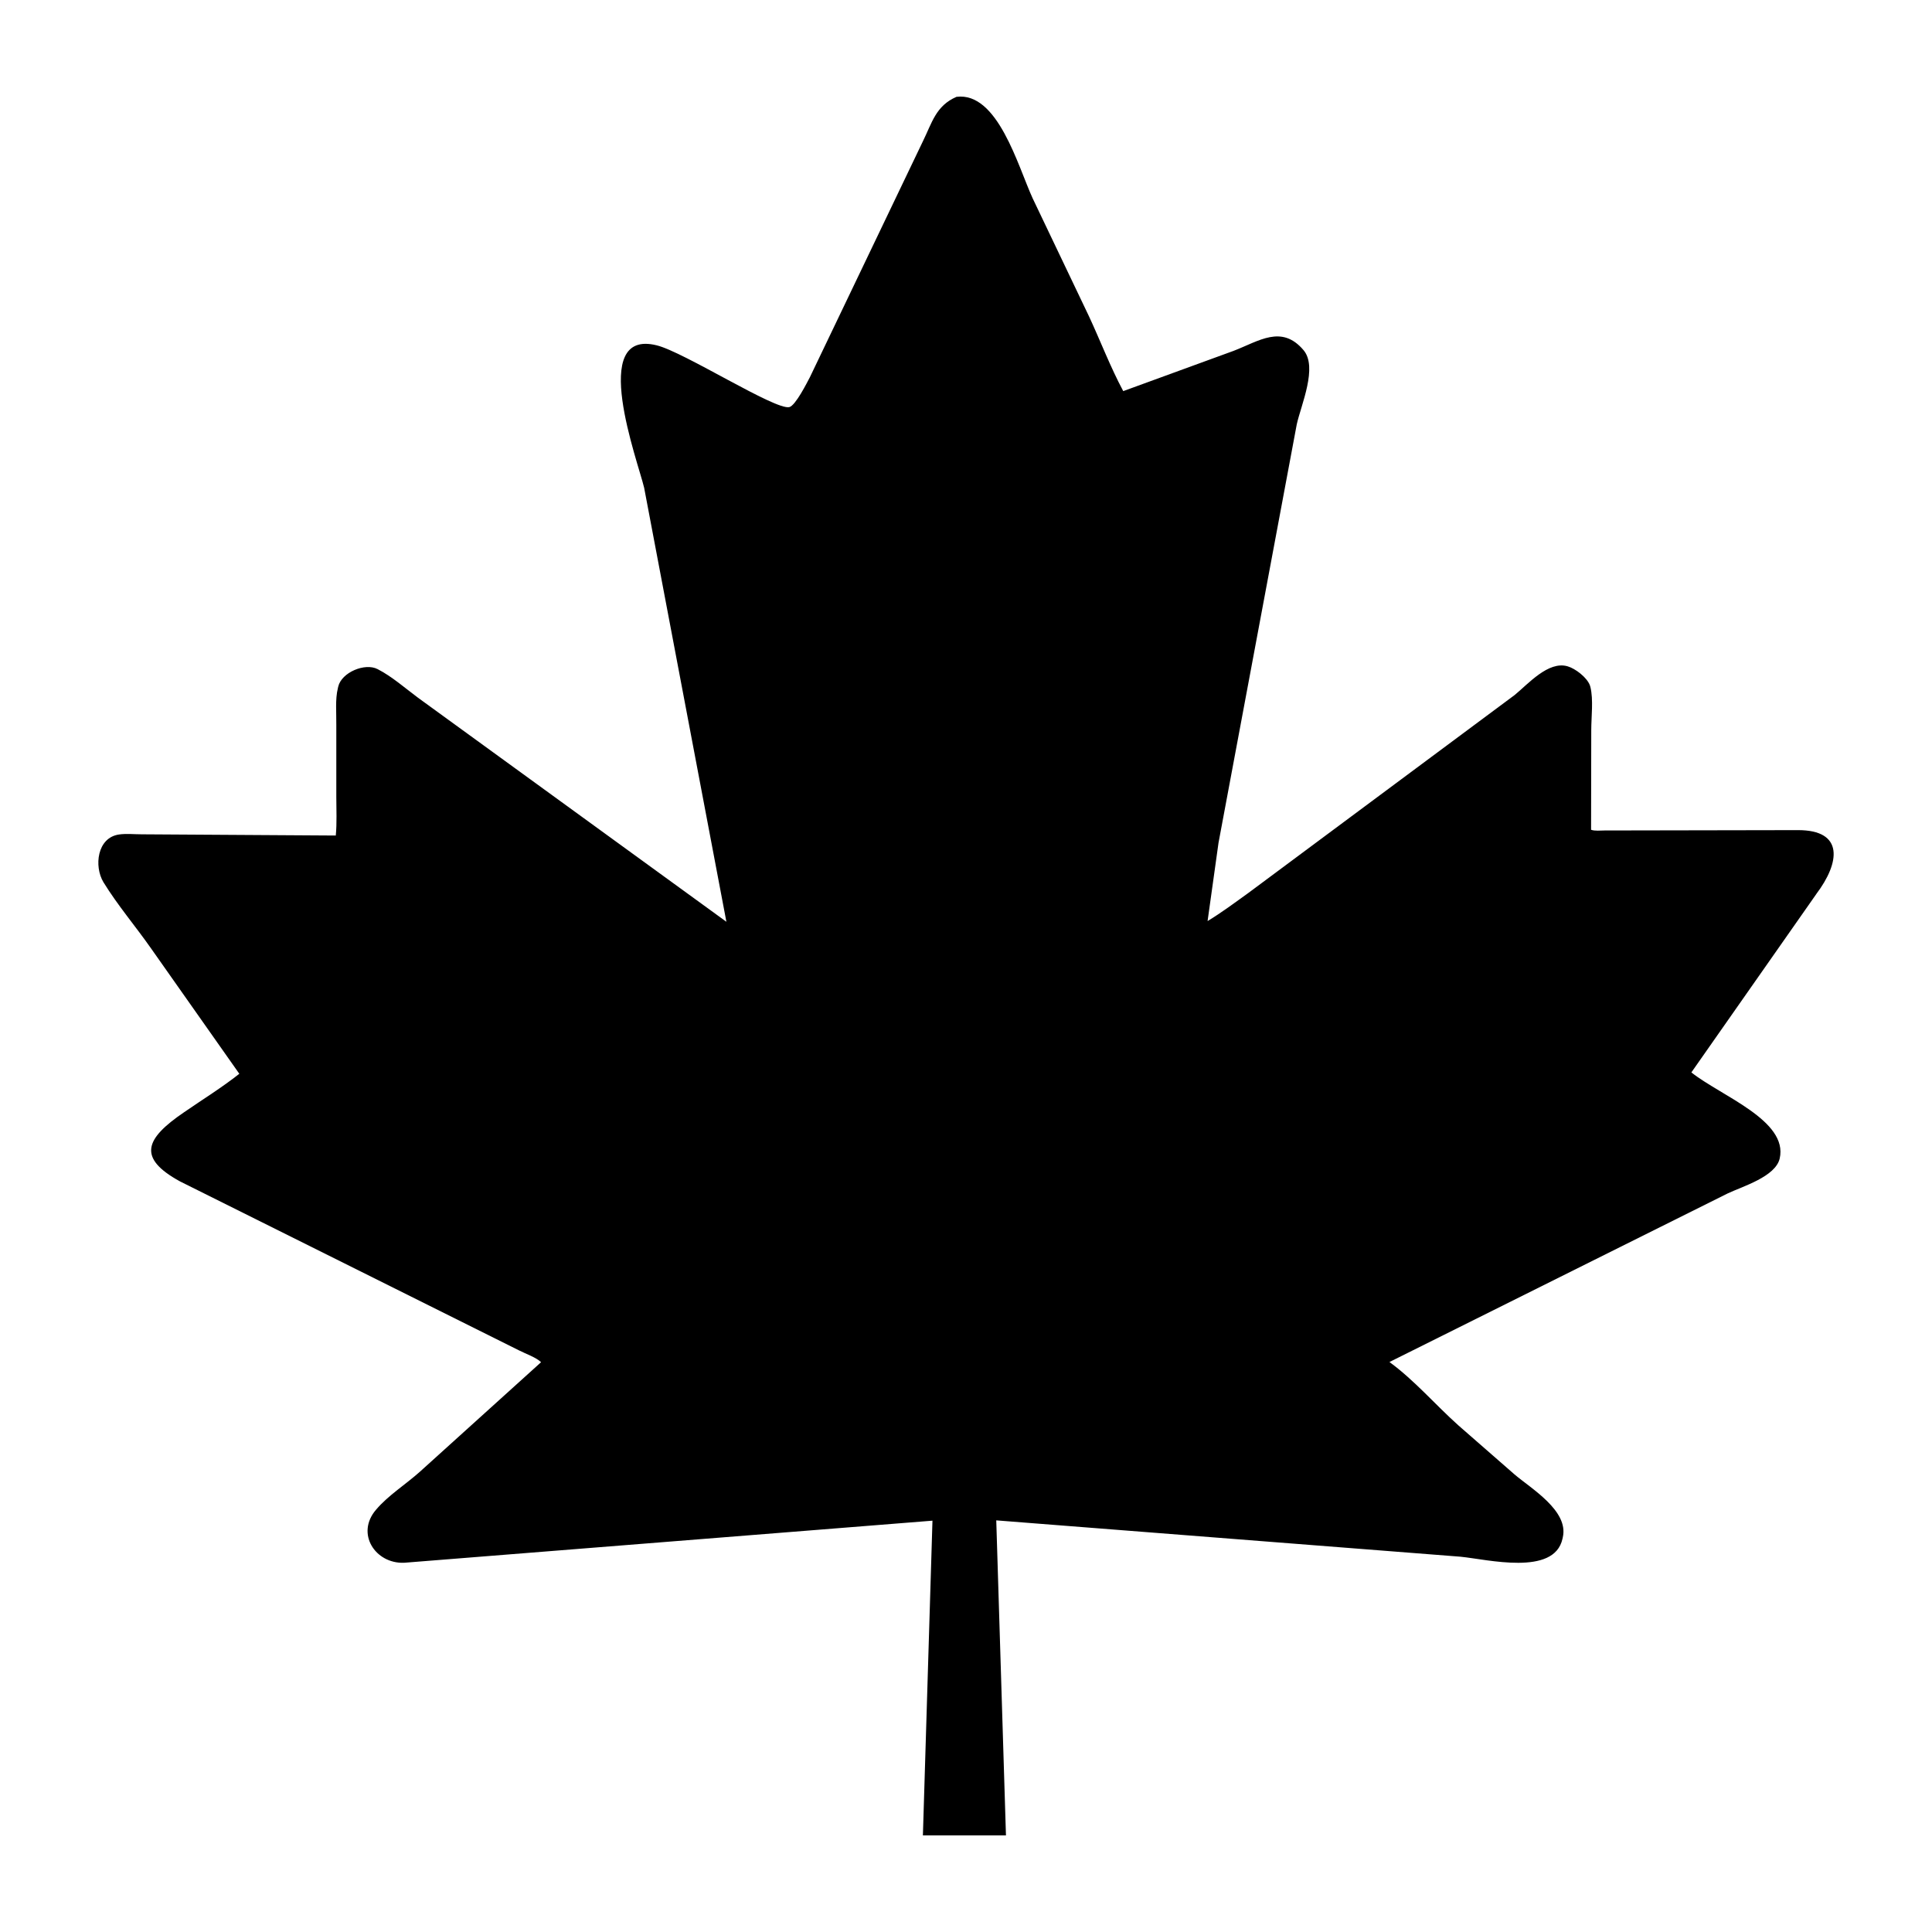 <svg class="highlight-icon" xmlns="http://www.w3.org/2000/svg" viewBox="0 0 100 100">
    <path
        d="M94.012,46.275l-6.467,9.233c1.536,1.221,5.021,2.488,4.572,4.455-.216.943-1.922,1.446-2.685,1.805l-17.514,8.73c1.302.952,2.362,2.2,3.566,3.278l2.91,2.542c.853.728,2.811,1.877,2.497,3.251l-.018.081c-.431,1.94-3.889,1.06-5.281.925l-24.026-1.881.502,16.305h-4.299l.495-16.289-27.353,2.179c-1.482.054-2.515-1.509-1.446-2.748.629-.745,1.554-1.32,2.281-1.976l6.26-5.658c-.26-.252-.808-.44-1.141-.611l-17.55-8.748c-2.227-1.221-1.796-2.209.207-3.575.952-.656,1.967-1.284,2.865-1.994l-4.572-6.494c-.799-1.141-1.733-2.236-2.461-3.422-.494-.817-.332-2.308.808-2.47.368-.054.799-.009,1.177-.009l10.041.063c.063-.656.027-1.347.027-2.003v-3.727c.009-.593-.063-1.32.081-1.895l.018-.081c.171-.737,1.383-1.248,2.039-.907.737.377,1.428.988,2.093,1.482l15.96,11.595-4.257-22.463c-.323-1.374-2.901-8.254.647-7.374,1.41.341,6.152,3.377,6.871,3.197.323-.09.907-1.257,1.06-1.545l5.838-12.188c.485-.979.674-1.859,1.751-2.326,2.138-.269,3.179,3.593,3.943,5.254l2.919,6.116c.593,1.275,1.105,2.623,1.769,3.862l5.712-2.084c1.311-.503,2.488-1.374,3.62-.036.745.88-.126,2.829-.35,3.835l-4.051,21.664-.566,4.051c.728-.44,1.41-.952,2.111-1.455l13.787-10.248c.692-.566,1.742-1.778,2.739-1.482.404.117.997.575,1.15.979l.027.09c.162.647.045,1.554.045,2.227l-.009,5.164c.198.072.485.036.692.036l10.005-.018c2.416-.009,2.183,1.689.961,3.305Z" />
</svg>